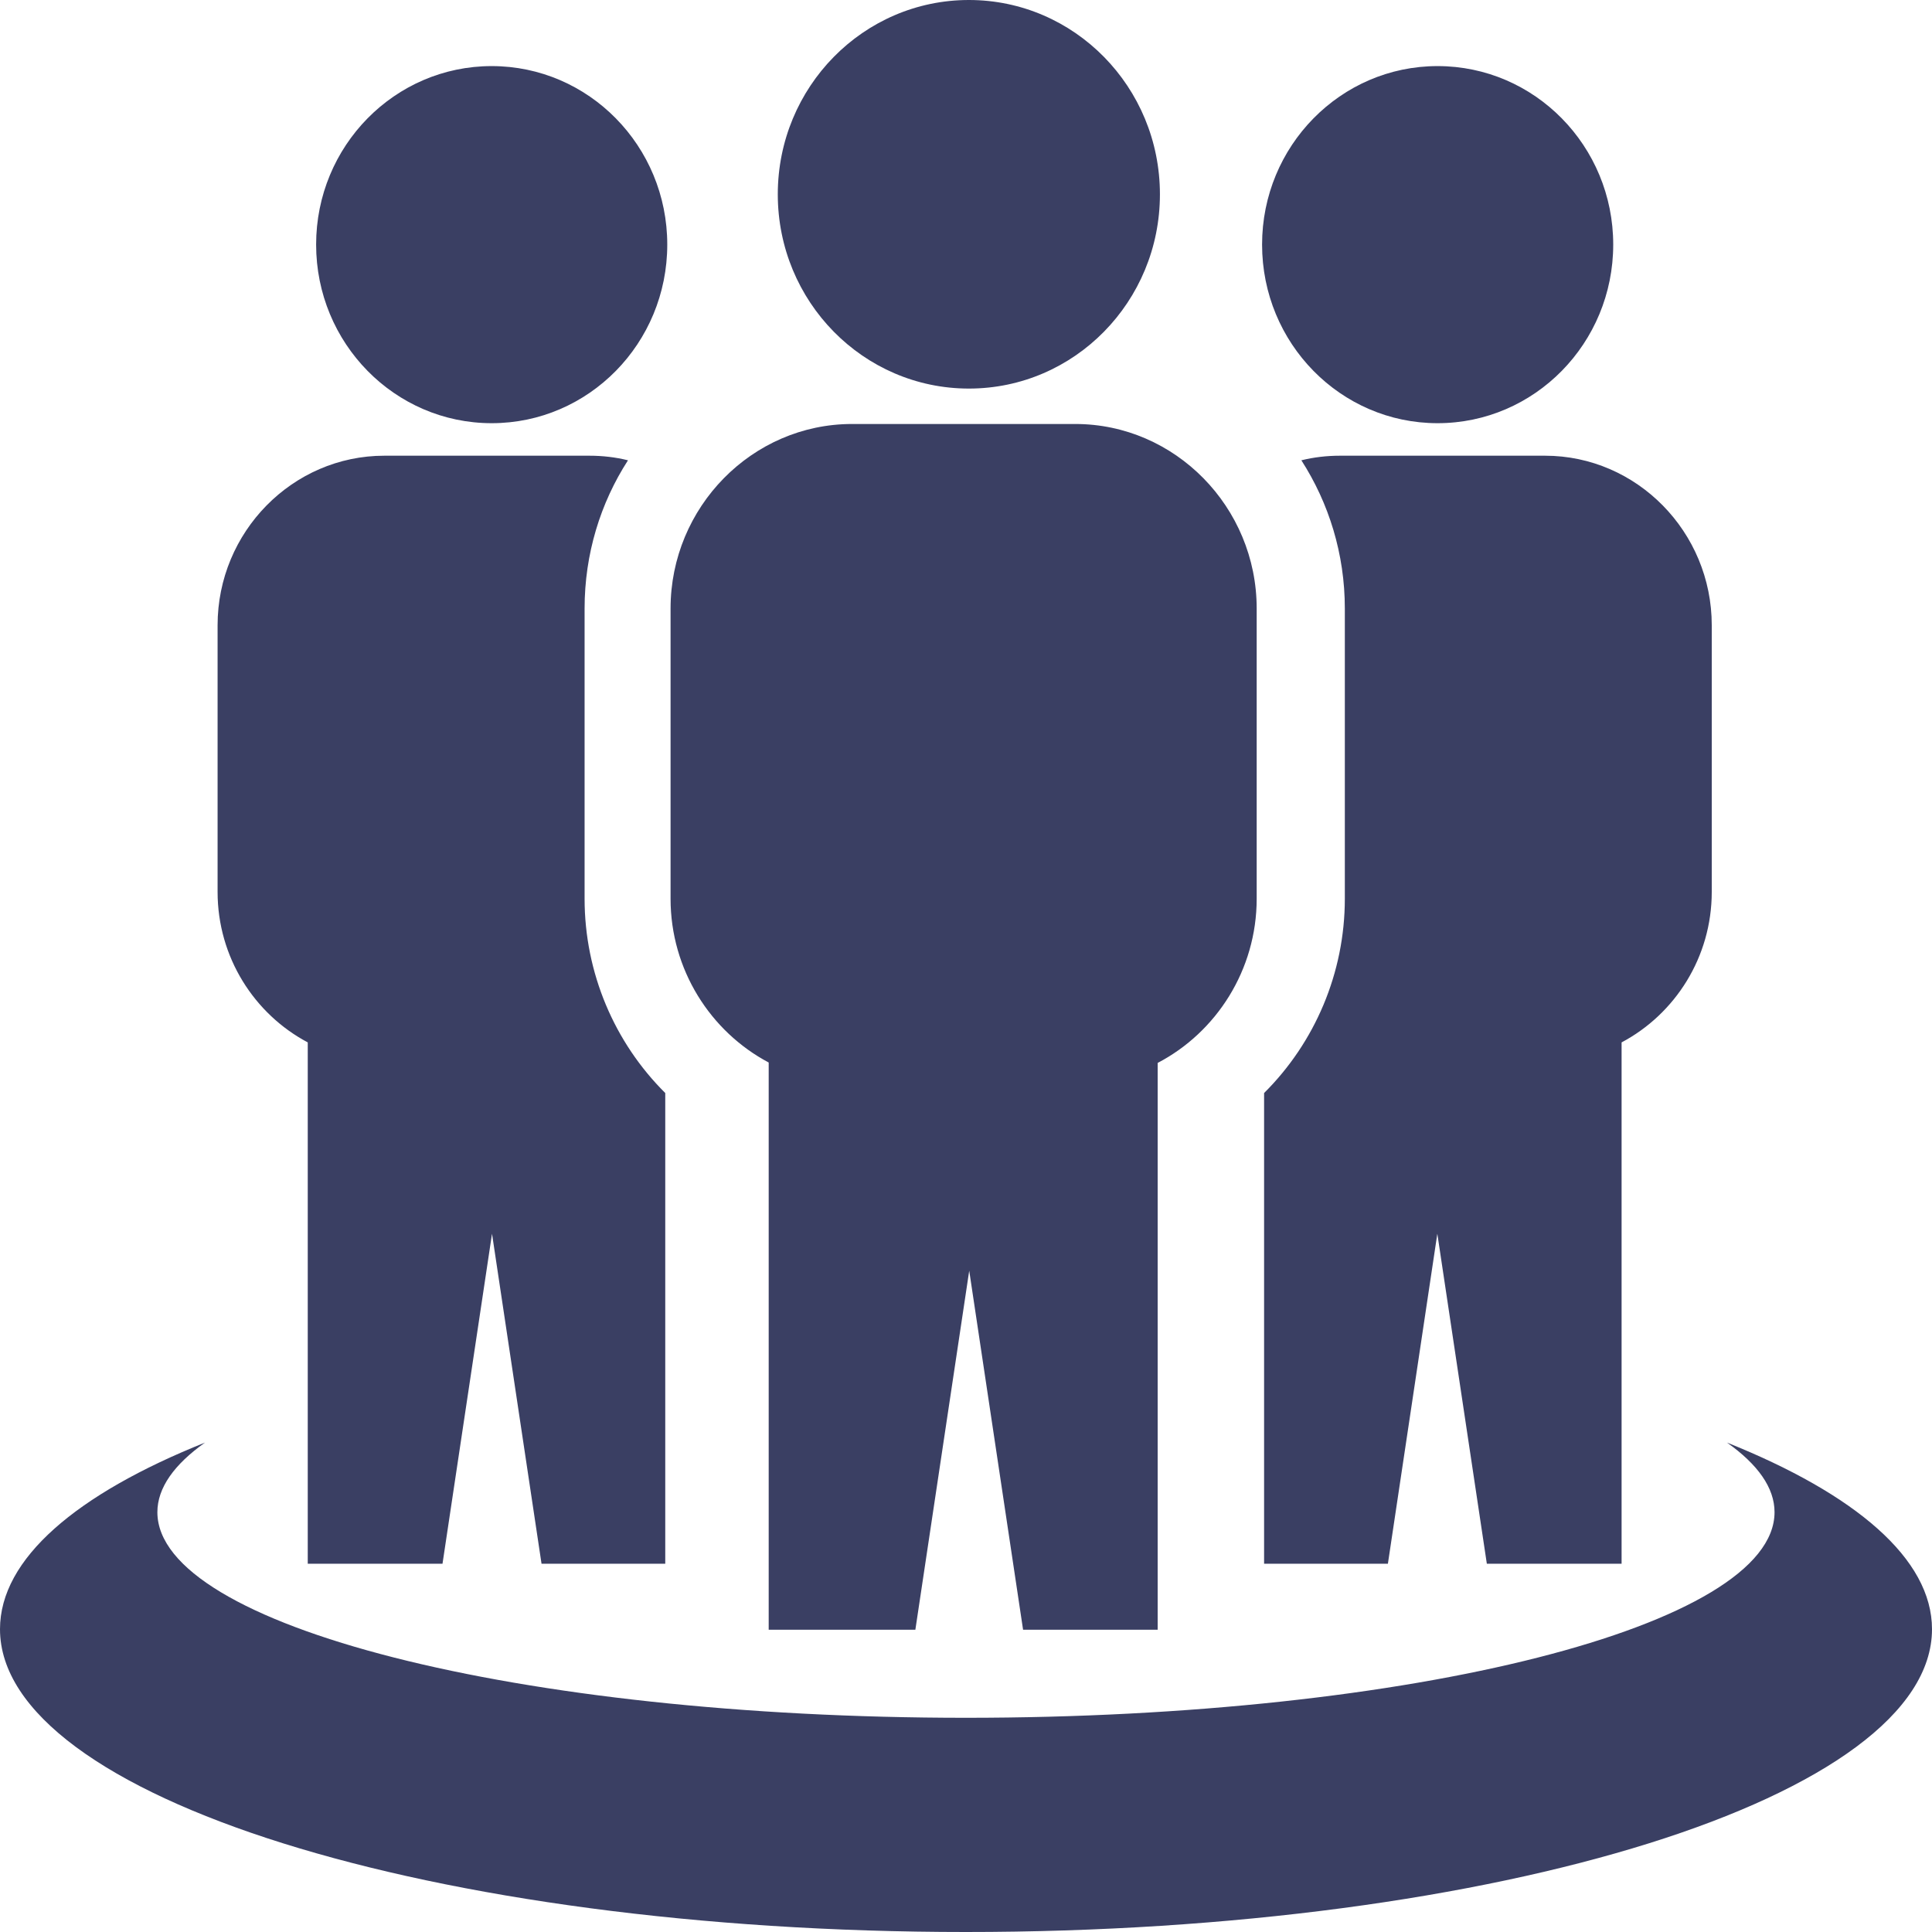 <?xml version="1.0" encoding="UTF-8"?>
<svg width="24px" height="24px" viewBox="0 0 24 24" version="1.1" xmlns="http://www.w3.org/2000/svg" xmlns:xlink="http://www.w3.org/1999/xlink">
    <title>编组</title>
    <g id="页面-1" stroke="none" stroke-width="1" fill="none" fill-rule="evenodd">
        <g id="创建赛点--赛点列表--抽签（修改）" transform="translate(-310, -1146)" fill="#3A3F63" fill-rule="nonzero">
            <g id="编组" transform="translate(310, 1146)">
                <path d="M21.453,17.92 C23.048,18.559 24,19.363 24,20.238 C24,22.315 18.627,24 11.999,24 C5.373,24 0,22.315 0,20.238 C0,19.363 0.951,18.559 2.547,17.92 C2.165,18.191 1.955,18.482 1.955,18.785 C1.955,20.196 6.452,21.339 11.999,21.339 C17.548,21.339 22.044,20.196 22.044,18.785 C22.044,18.482 21.836,18.191 21.453,17.92 L21.453,17.92 Z M6.108,0.821 C7.313,0.821 8.289,1.814 8.289,3.038 C8.289,4.264 7.313,5.257 6.108,5.257 C4.903,5.257 3.927,4.263 3.927,3.038 C3.927,1.814 4.903,0.821 6.108,0.821 L6.108,0.821 Z M17.858,0.821 C16.654,0.821 15.678,1.814 15.678,3.038 C15.678,4.264 16.654,5.257 17.858,5.257 C19.064,5.257 20.04,4.263 20.04,3.038 C20.04,1.814 19.064,0.821 17.858,0.821 L17.858,0.821 Z M15.703,13.578 L15.703,19.425 L17.241,19.425 L17.855,15.326 L18.47,19.425 L20.144,19.425 L20.144,12.949 C20.808,12.597 21.264,11.891 21.264,11.08 L21.264,7.767 C21.264,6.608 20.333,5.661 19.193,5.661 L16.645,5.661 C16.481,5.661 16.32,5.68 16.166,5.718 C16.507,6.248 16.706,6.881 16.706,7.559 L16.706,11.164 C16.706,12.087 16.333,12.952 15.703,13.578 L15.703,13.578 Z M12.036,0 C13.347,0 14.409,1.081 14.409,2.414 C14.409,3.747 13.347,4.827 12.036,4.827 C10.725,4.827 9.662,3.747 9.662,2.414 C9.662,1.081 10.725,0 12.036,0 L12.036,0 Z M14.381,13.204 C15.109,12.824 15.611,12.05 15.611,11.164 L15.611,7.559 C15.611,6.299 14.597,5.267 13.358,5.267 L10.584,5.267 C9.344,5.267 8.33,6.299 8.33,7.559 L8.33,11.164 C8.33,12.046 8.826,12.816 9.549,13.199 L9.549,20.245 L11.371,20.245 L12.04,15.785 L12.709,20.245 L14.381,20.245 L14.381,13.204 L14.381,13.204 Z M8.264,13.578 C7.634,12.952 7.262,12.087 7.262,11.164 L7.262,7.559 C7.262,6.881 7.459,6.248 7.801,5.718 C7.648,5.68 7.487,5.661 7.322,5.661 L4.774,5.661 C3.634,5.661 2.703,6.608 2.703,7.767 L2.703,11.08 C2.703,11.891 3.159,12.597 3.823,12.949 L3.823,19.425 L5.497,19.425 L6.112,15.326 L6.727,19.425 L8.264,19.425 L8.264,13.578 Z" id="形状"></path>
            </g>
        </g>
    </g>
</svg>